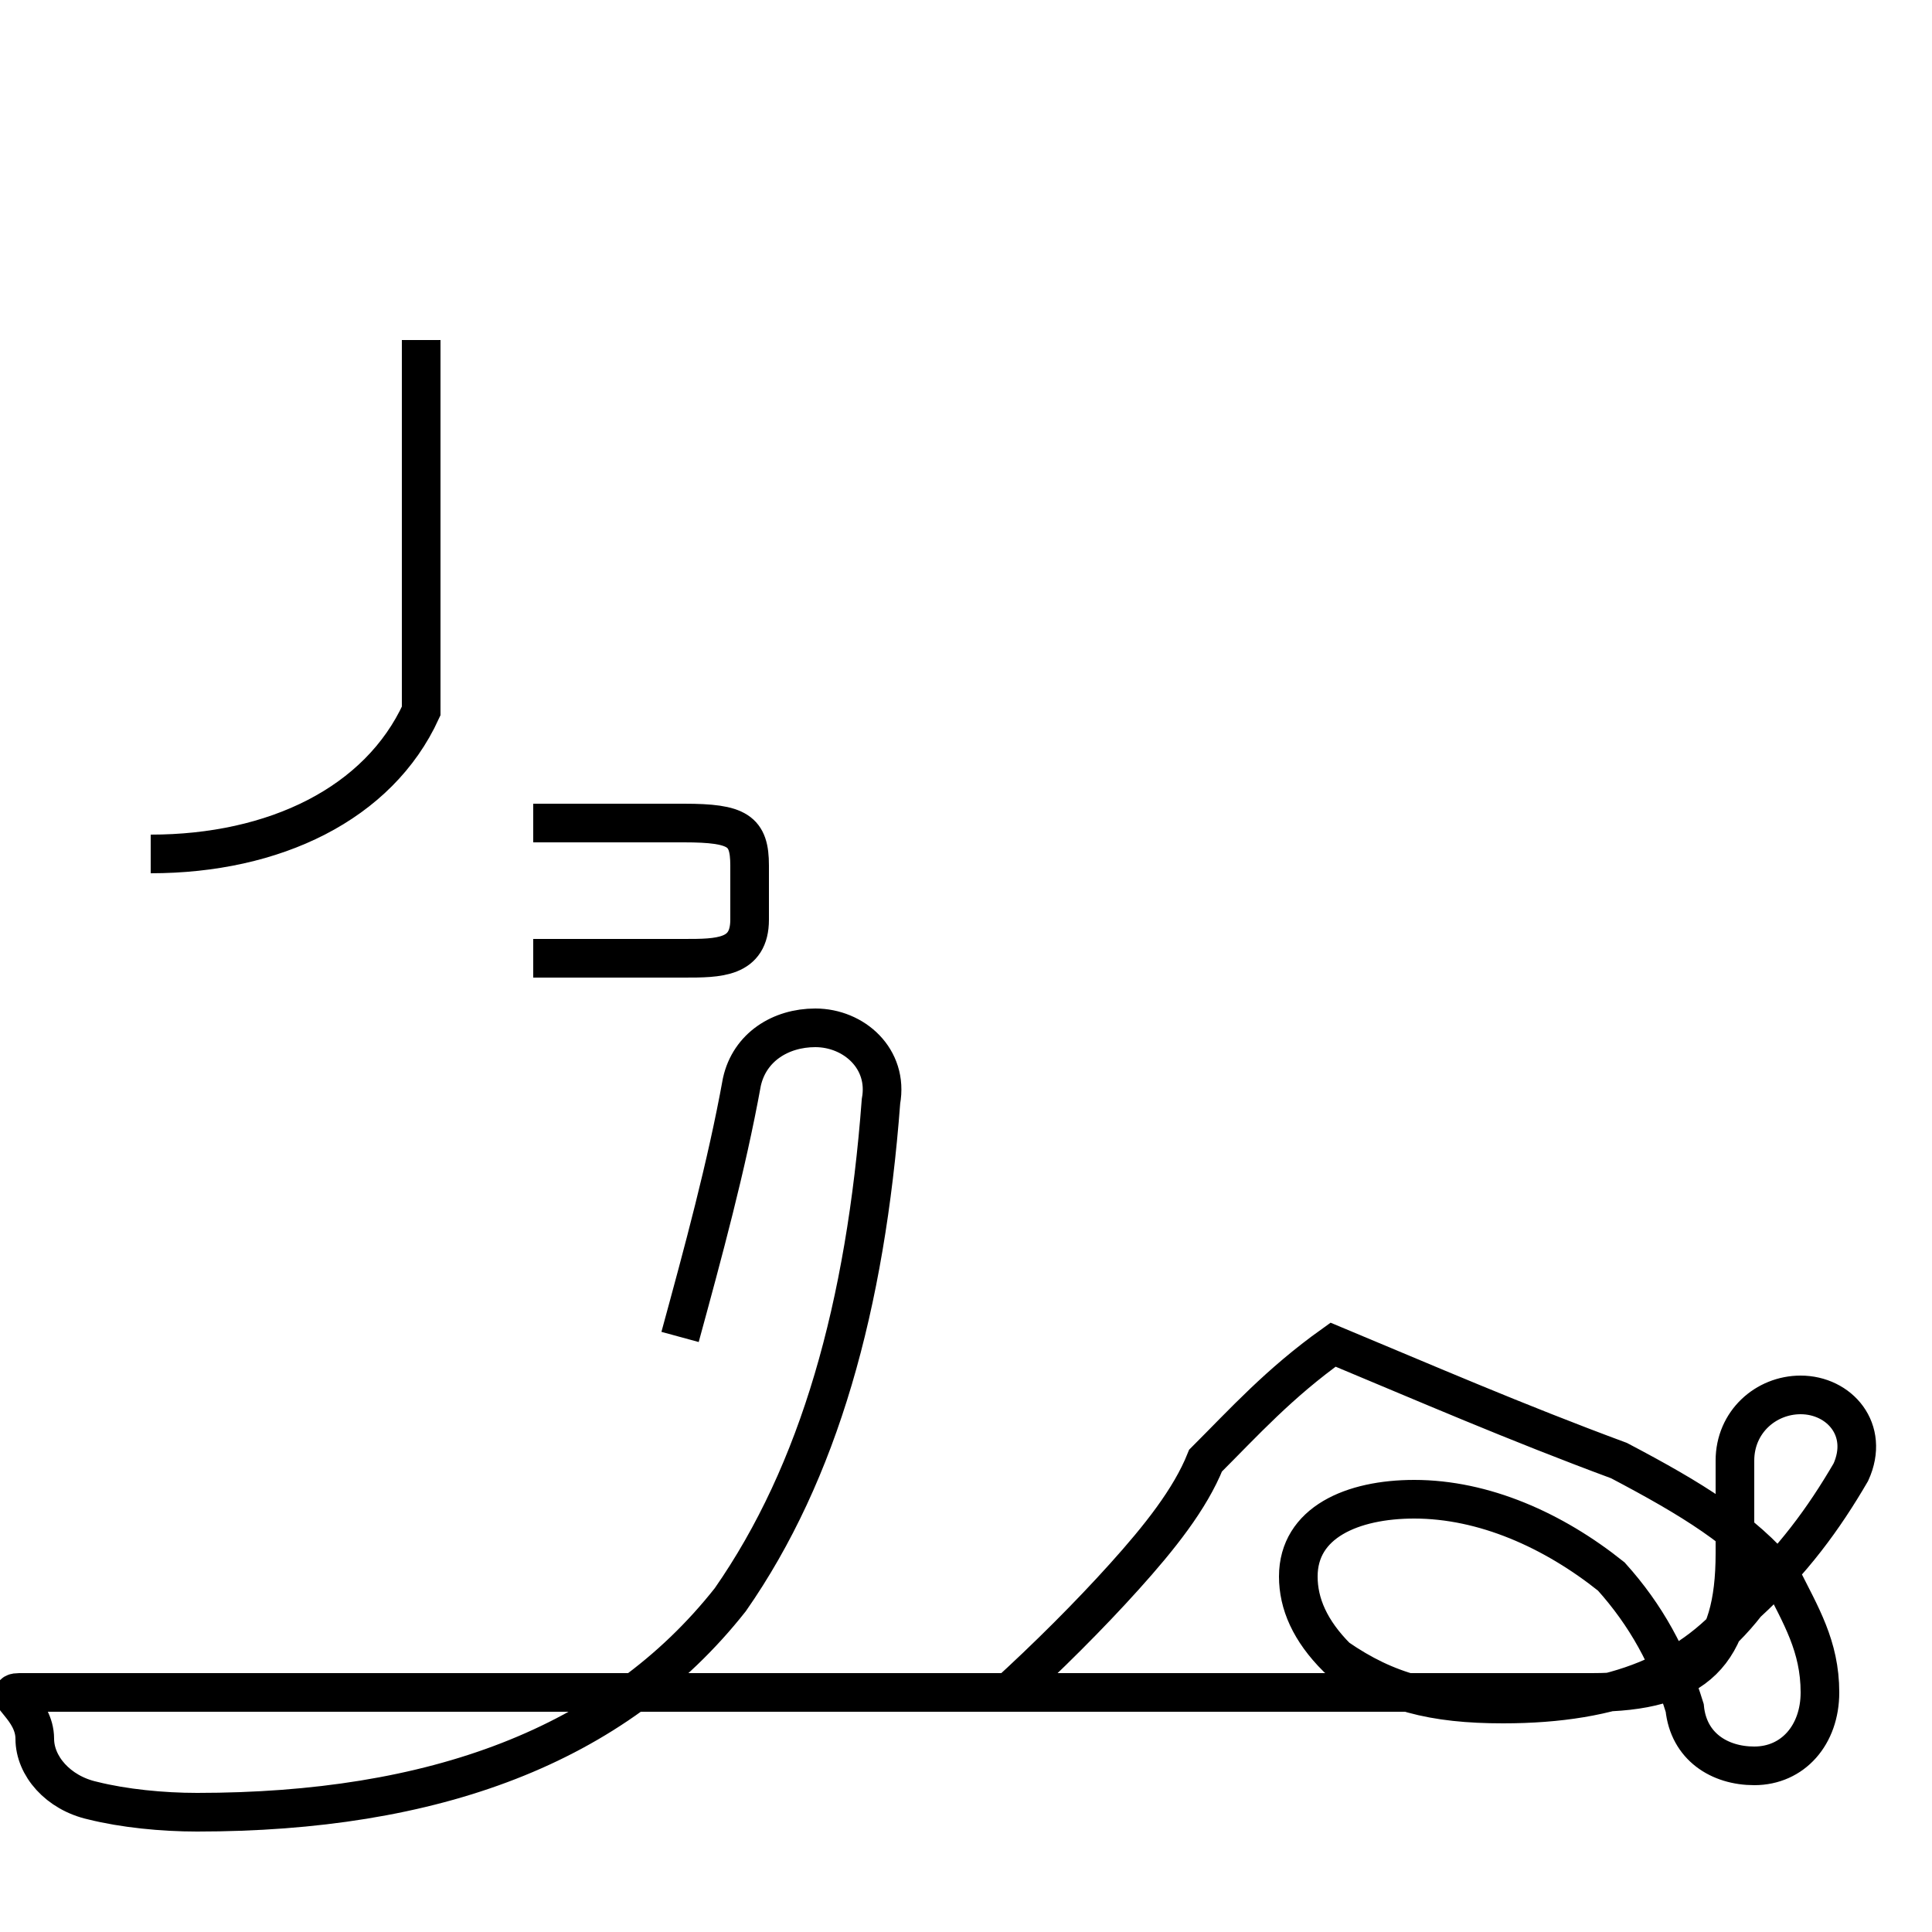 <?xml version='1.0' encoding='utf8'?>
<svg viewBox="0.0 -44.0 50.0 50.0" version="1.1" xmlns="http://www.w3.org/2000/svg">
<rect x="0.0" y="-44.0" width="50.0" height="50.0" fill="#808080" stroke="none"/>
<rect x="-1000" y="-1000" width="2000" height="2000" stroke="white" fill="white"/>
<g style="fill:none; stroke:#000000;  stroke-width:1">
<path d="M 3.9 21.9 C 7.1 21.9 9.8 23.2 10.9 25.6 L 10.9 35.2 M 13.8 22.7 L 17.7 22.7 C 19.1 22.7 19.4 22.5 19.4 21.6 L 19.4 20.2 C 19.4 19.2 18.6 19.2 17.7 19.2 L 13.8 19.2 M 26.0 0.1 C 27.1 1.1 28.2 2.2 29.1 3.2 C 30.0 4.2 30.8 5.2 31.2 6.2 C 32.2 7.2 33.1 8.2 34.5 9.2 C 36.9 8.2 39.2 7.2 41.9 6.2 C 43.8 5.2 45.1 4.4 46.1 3.2 C 46.6 2.2 47.1 1.4 47.1 0.2 C 47.1 -0.9 46.4 -1.7 45.4 -1.7 C 44.5 -1.7 43.7 -1.2 43.6 -0.2 C 43.2 1.1 42.6 2.2 41.7 3.2 C 40.2 4.4 38.4 5.2 36.6 5.2 C 35.0 5.2 33.6 4.6 33.6 3.2 C 33.6 2.5 33.9 1.8 34.6 1.1 C 35.9 0.2 37.1 -0.1 38.9 -0.1 C 41.8 -0.1 43.8 0.7 45.2 2.5 C 46.4 3.6 47.2 4.7 47.9 5.9 C 48.4 7.0 47.6 7.9 46.6 7.9 C 45.7 7.9 44.9 7.2 44.9 6.2 C 44.9 5.4 44.9 4.6 44.9 3.8 C 44.9 1.2 43.9 0.2 41.2 0.2 C 39.2 0.2 37.6 0.2 36.0 0.2 C 34.2 0.2 33.2 0.2 32.1 0.2 C 30.2 0.2 29.2 0.2 28.0 0.2 C 26.0 0.2 25.0 0.2 23.9 0.2 C 21.9 0.2 20.9 0.2 19.8 0.2 C 18.2 0.2 17.4 0.2 16.4 0.2 C 15.2 0.2 14.4 0.2 13.8 0.2 C 12.2 0.2 11.4 0.2 10.5 0.2 C 9.2 0.2 8.4 0.2 7.5 0.2 C 6.6 0.2 5.8 0.2 4.9 0.2 C 4.0 0.2 3.2 0.2 2.5 0.2 C 1.6 0.2 1.0 0.2 0.5 0.2 C 0.0 0.2 0.9 -0.2 0.9 -1.0 C 0.9 -1.7 1.5 -2.4 2.4 -2.6 C 3.2 -2.8 4.2 -2.9 5.1 -2.9 C 11.2 -2.9 15.9 -1.2 18.9 2.6 C 21.2 5.9 22.4 10.2 22.8 15.5 C 23.0 16.6 22.1 17.4 21.1 17.4 C 20.2 17.4 19.4 16.9 19.2 16.0 C 18.8 13.8 18.2 11.6 17.6 9.4 " transform="scale(1, -1)" />
</g>
</svg>